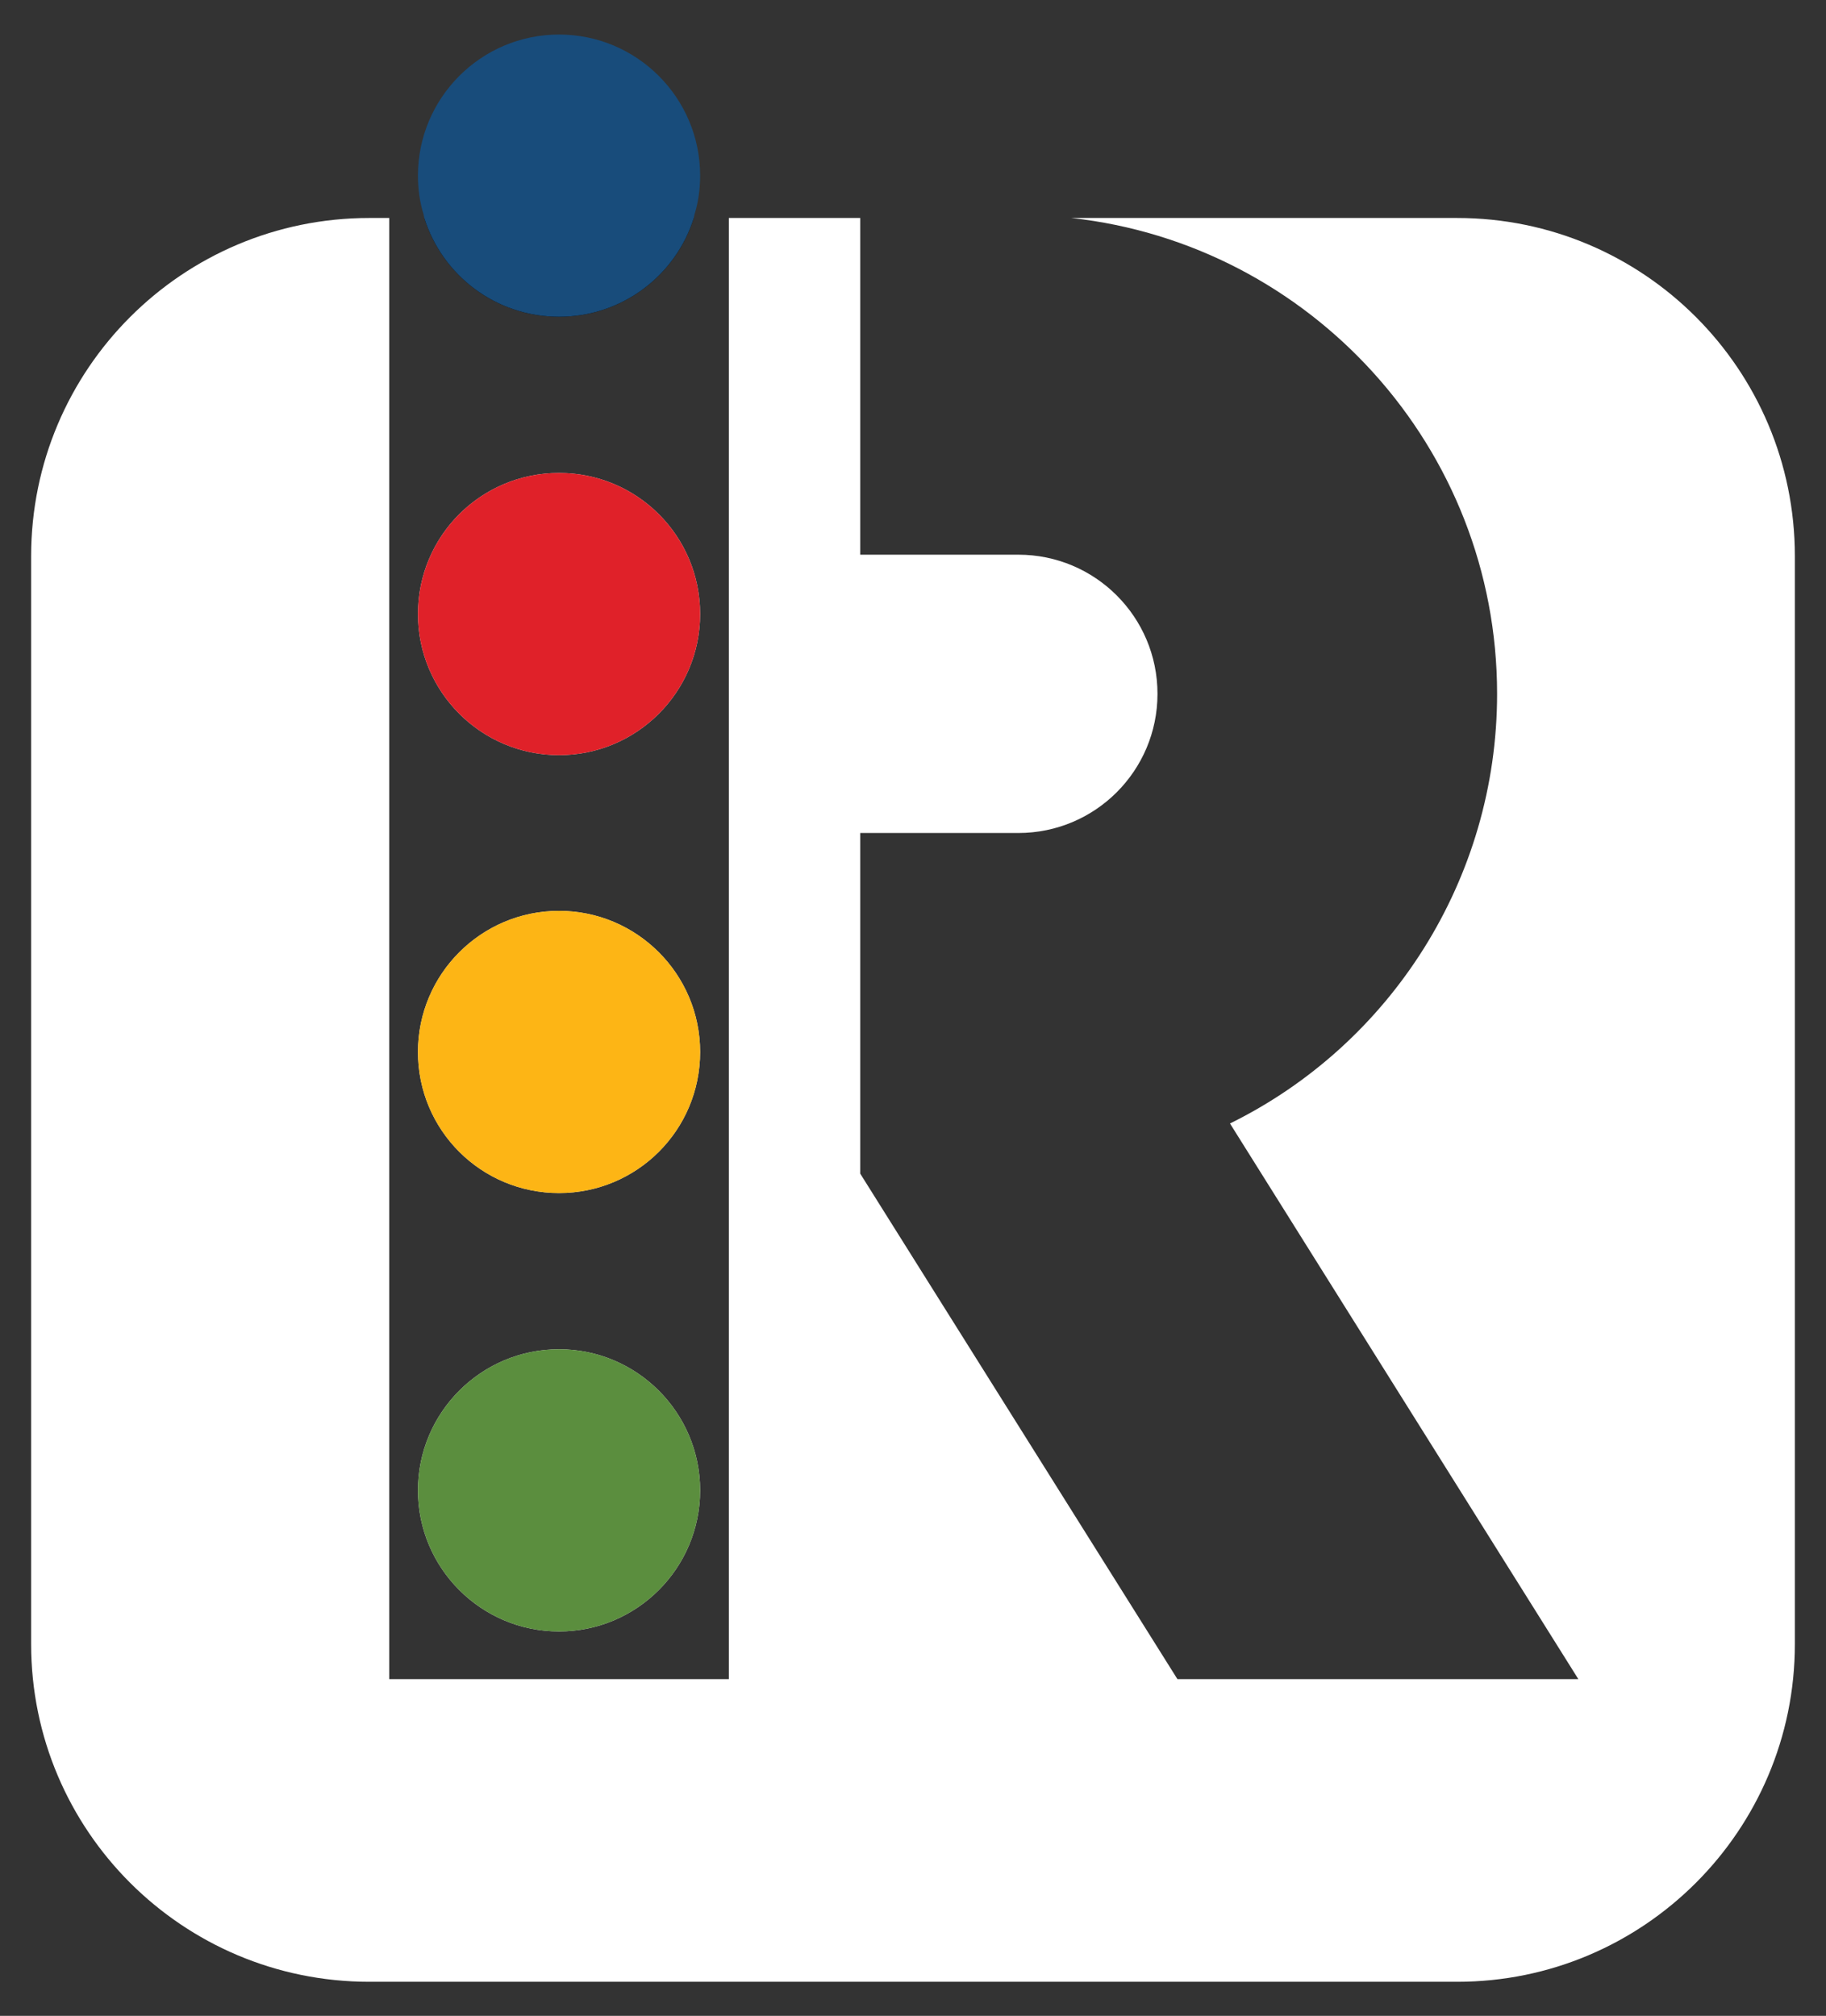 <?xml version="1.0" encoding="utf-8"?>
<!-- Generator: Adobe Illustrator 26.0.1, SVG Export Plug-In . SVG Version: 6.00 Build 0)  -->
<svg version="1.1" id="Layer_1" xmlns="http://www.w3.org/2000/svg" xmlns:xlink="http://www.w3.org/1999/xlink" x="0px" y="0px"
	 viewBox="0 0 37.53 41.43" style="enable-background:new 0 0 37.53 41.43;" xml:space="preserve">
<rect x="0" y="0" width="37.53" height="41.43" fill="#333333" stroke="none"/>
<style type="text/css">
	.st0{fill:#FFFFFF;}
	.st1{fill:#3858A7;}
	.st2{fill:none;stroke:#000000;stroke-miterlimit:10;}
	.st3{fill:#3B3B4D;}
	.st4{fill:#28ABE2;}
	.st5{fill:#2D2D35;}
	.st6{fill:#218CB2;}
	.st7{fill:#636464;}
	.st8{fill:#184C7B;}
	.st9{fill:#0D1337;}
	.st10{fill:#5B8E3E;}
	.st11{fill:#FDB515;}
	.st12{fill:#E02129;}
	.st13{fill:#3A78BD;}
	.st14{fill:#EC2C25;}
	.st15{fill:#1B4894;}
	.st16{fill:#234093;}
	.st17{fill:#243E96;}
	.st18{fill:#70C8BC;}
</style>
<g>
	<path d="M8.59,30.63c0-1.6,1.3-2.9,2.9-2.9c1.6,0,2.9,1.3,2.9,2.9c0,1.6-1.3,2.9-2.9,2.9C9.89,33.53,8.59,32.23,8.59,30.63z"/>
	<path d="M8.59,21.62c0-1.6,1.3-2.9,2.9-2.9c1.6,0,2.9,1.3,2.9,2.9c0,1.61-1.3,2.9-2.9,2.9C9.89,24.52,8.59,23.23,8.59,21.62z"/>
	<path d="M8.59,12.62c0-1.61,1.3-2.9,2.9-2.9c1.6,0,2.9,1.29,2.9,2.9c0,1.6-1.3,2.9-2.9,2.9C9.89,15.52,8.59,14.22,8.59,12.62z"/>
	<path d="M8.72,4.48h5.54c-0.37,1.18-1.47,2.03-2.77,2.03C10.19,6.51,9.09,5.66,8.72,4.48z"/>
	<path class="st0" d="M36.89,11.43v22.36c0,3.83-3.11,6.94-6.94,6.94H7.59c-3.84,0-6.95-3.11-6.95-6.94V11.43
		c0-3.84,3.11-6.95,6.95-6.95H8v30.03h6.98V4.48h2.7v6.92h3.25c1.58,0,2.86,1.28,2.86,2.86s-1.28,2.86-2.86,2.86h-3.25v7l6.52,10.39
		h8.24l-7.16-11.42c3.31-1.63,5.49-5.03,5.49-8.83c0-5.06-3.83-9.24-8.75-9.78h7.93C33.78,4.48,36.89,7.59,36.89,11.43z"/>
	<path class="st0" d="M14.39,30.63c0,1.6-1.3,2.9-2.9,2.9c-1.6,0-2.9-1.3-2.9-2.9c0-1.6,1.3-2.9,2.9-2.9
		C13.09,27.73,14.39,29.03,14.39,30.63z"/>
	<path class="st0" d="M14.39,21.62c0,1.61-1.3,2.9-2.9,2.9c-1.6,0-2.9-1.29-2.9-2.9c0-1.6,1.3-2.9,2.9-2.9
		C13.09,18.72,14.39,20.02,14.39,21.62z"/>
	<path class="st0" d="M14.39,12.62c0,1.6-1.3,2.9-2.9,2.9c-1.6,0-2.9-1.3-2.9-2.9c0-1.61,1.3-2.9,2.9-2.9
		C13.09,9.72,14.39,11.01,14.39,12.62z"/>
	<path class="st8" d="M14.39,3.61c0,0.28-0.04,0.56-0.12,0.81c0,0.02-0.01,0.04-0.01,0.06c-0.37,1.18-1.47,2.03-2.77,2.03
		c-1.3,0-2.4-0.85-2.77-2.03c0-0.02-0.01-0.04-0.01-0.06C8.63,4.17,8.59,3.89,8.59,3.61c0-1.6,1.3-2.9,2.9-2.9
		C13.09,0.71,14.39,2.01,14.39,3.61z"/>
	<path class="st10" d="M14.39,30.63c0,1.6-1.3,2.9-2.9,2.9c-1.6,0-2.9-1.3-2.9-2.9c0-1.6,1.3-2.9,2.9-2.9
		C13.09,27.73,14.39,29.03,14.39,30.63z"/>
	<path class="st11" d="M14.39,21.62c0,1.61-1.3,2.9-2.9,2.9c-1.6,0-2.9-1.29-2.9-2.9c0-1.6,1.3-2.9,2.9-2.9
		C13.09,18.72,14.39,20.02,14.39,21.62z"/>
	<path class="st12" d="M14.39,12.62c0,1.6-1.3,2.9-2.9,2.9c-1.6,0-2.9-1.3-2.9-2.9c0-1.61,1.3-2.9,2.9-2.9
		C13.09,9.72,14.39,11.01,14.39,12.62z"/>
</g>
</svg>
